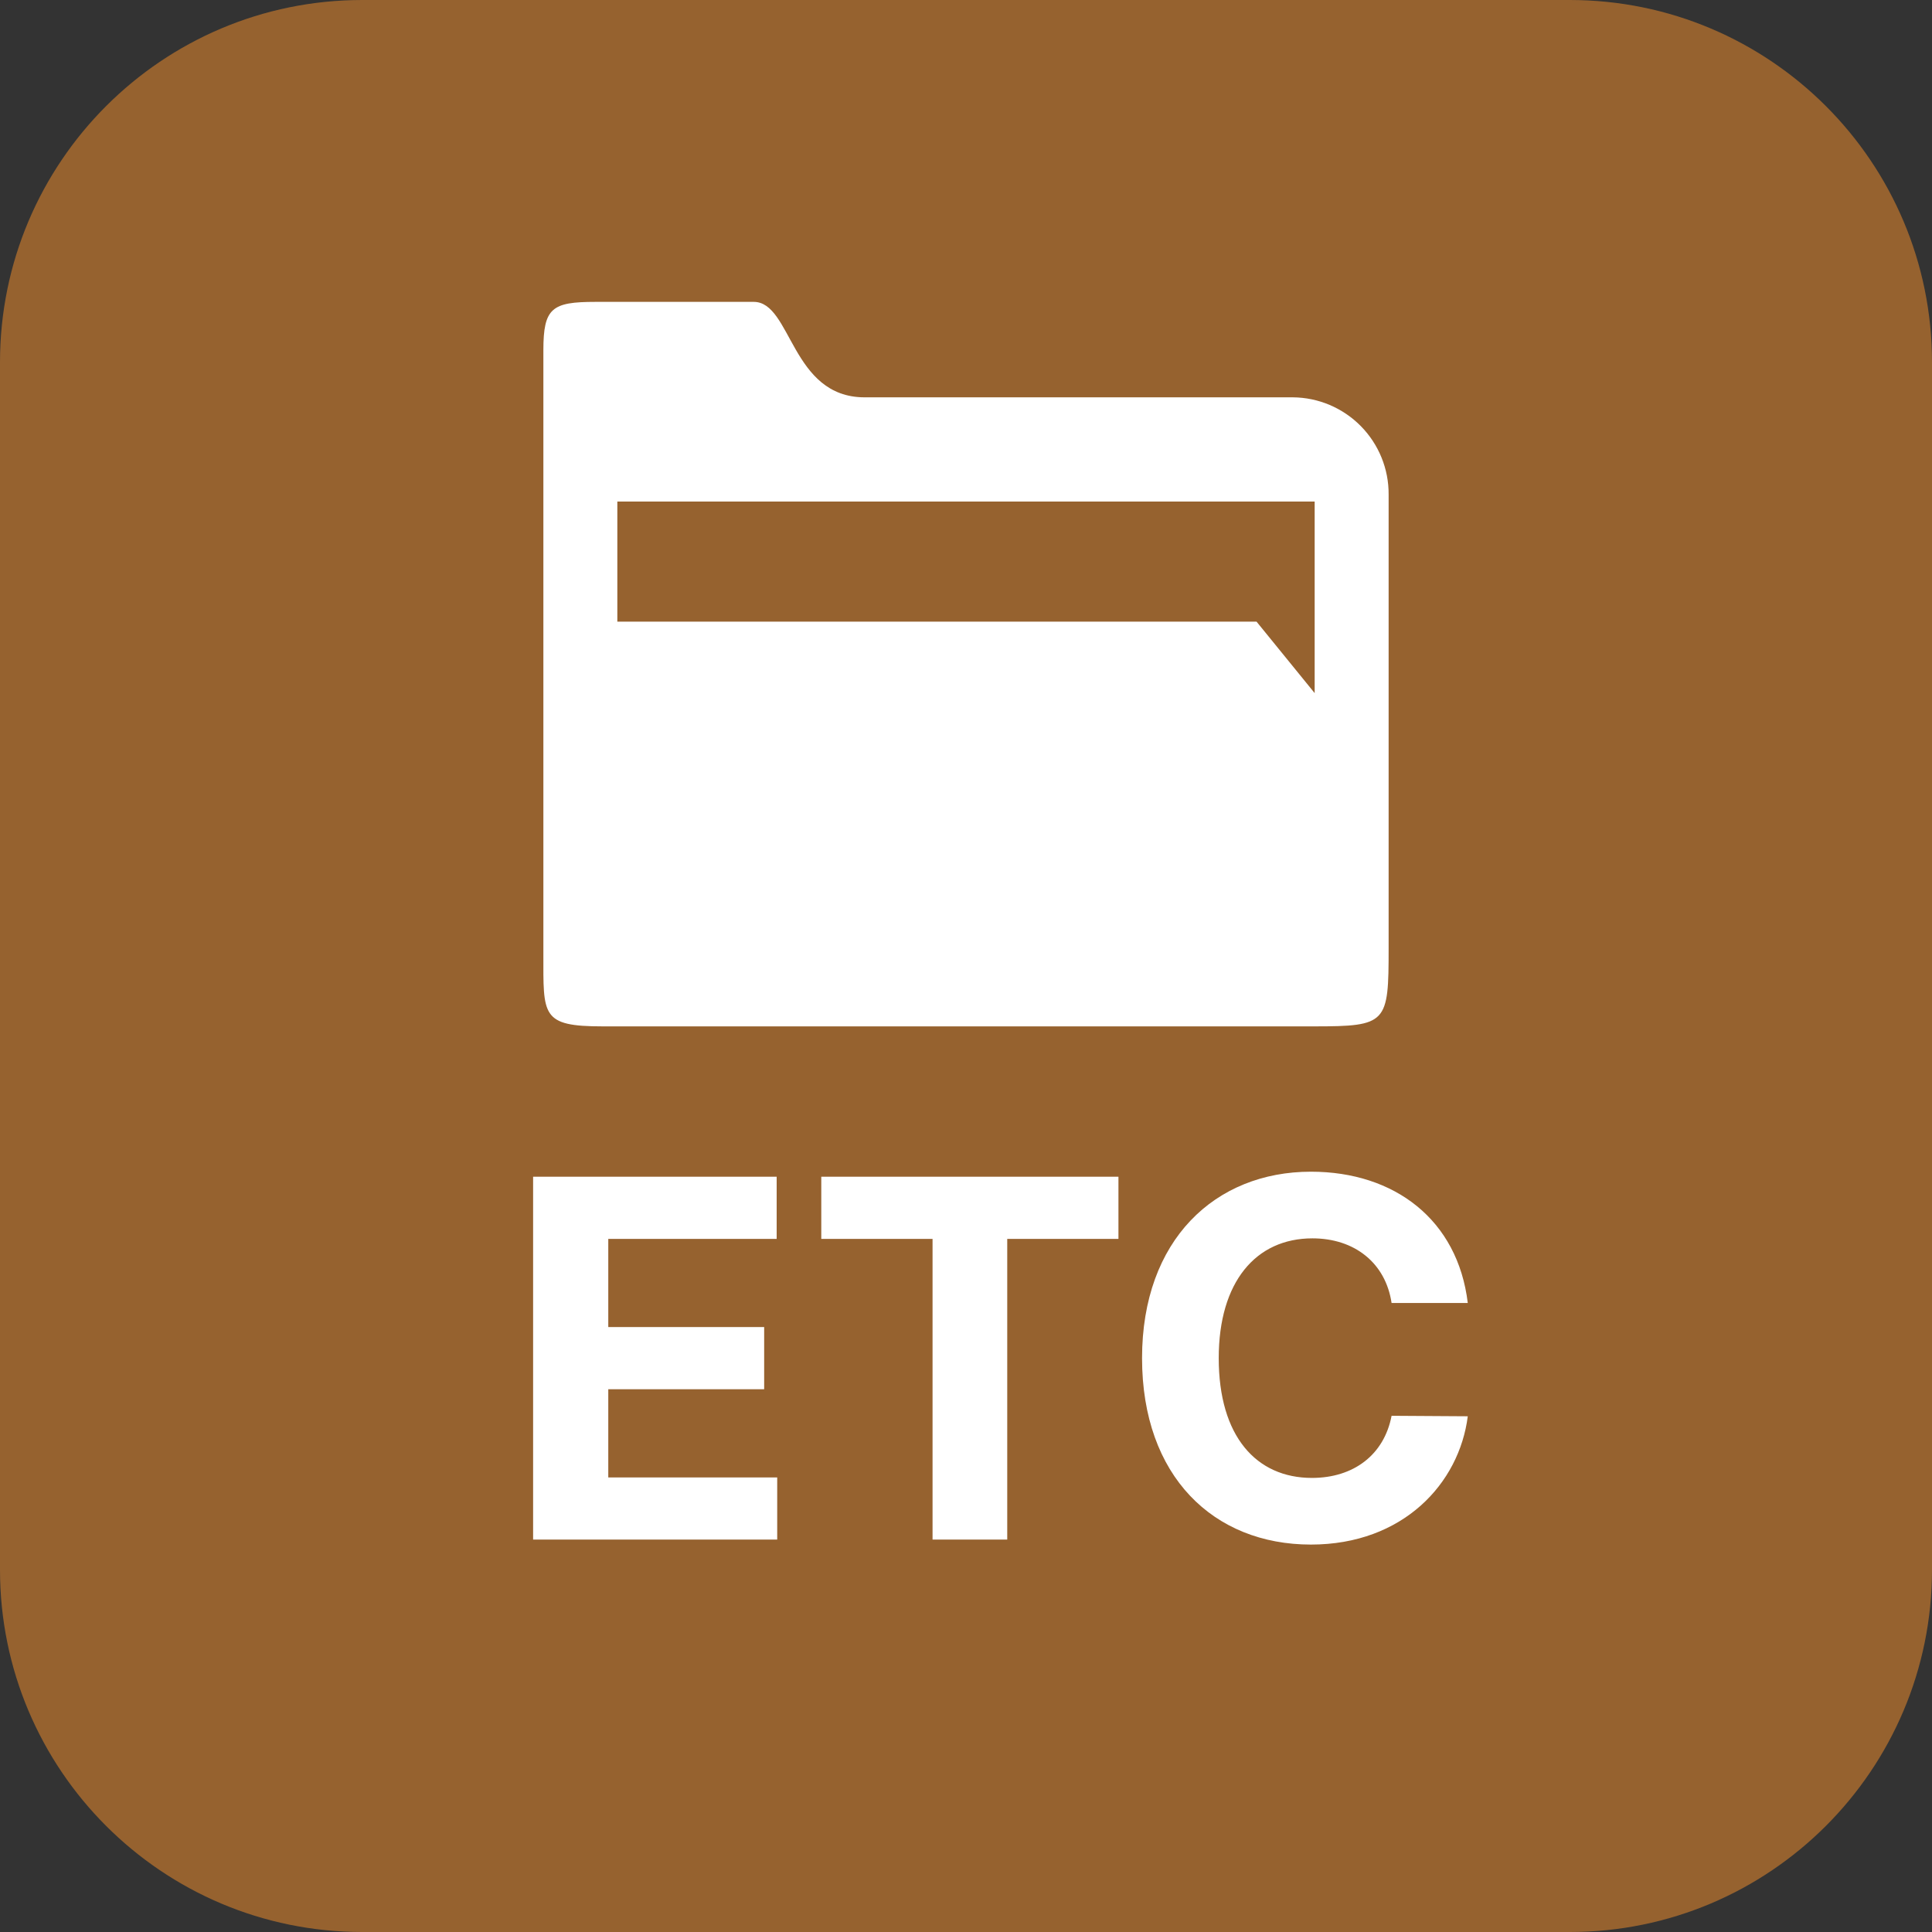 <svg width="32" height="32" viewBox="0 0 32 32" fill="none" xmlns="http://www.w3.org/2000/svg">
<rect x="0" y="0" width="32" height="32" fill="#333333" stroke="none"/>
<path d="M26 0H6C2.686 0 0 2.686 0 6V26C0 29.314 2.686 32 6 32H26C29.314 32 32 29.314 32 26V6C32 2.686 29.314 0 26 0Z" fill="#96622F"/>
<path d="M8.83 25.5V19.49H12.864V20.52H10.075V21.98H12.657V23.01H10.075V24.471H12.873V25.5H8.83ZM13.603 20.52V19.49H18.525V20.52H16.683V25.5H15.446V20.52H13.603ZM23.049 21.582C22.95 20.918 22.435 20.511 21.738 20.511C20.8 20.511 20.186 21.233 20.186 22.495C20.186 23.79 20.808 24.479 21.73 24.479C22.419 24.479 22.925 24.097 23.049 23.45L24.311 23.458C24.17 24.57 23.24 25.583 21.713 25.583C20.102 25.583 18.916 24.454 18.916 22.495C18.916 20.536 20.127 19.407 21.713 19.407C23.099 19.407 24.145 20.204 24.311 21.582H23.049Z" fill="white"/>
<path fill-rule="evenodd" clip-rule="evenodd" d="M9 15.8V5.8C9 5.1 9.142 5 9.861 5H12.485C13.112 5 13.1 6.581 14.321 6.581H21.413C21.837 6.584 22.242 6.756 22.54 7.058C22.837 7.36 23.003 7.767 23 8.191V15.706C23 16.95 22.976 17 21.763 17H9.984C8.96 17 9 16.821 9 15.8ZM21.775 11.48L20.812 10.296H10.225V8.307H21.775V11.48Z" fill="white"/>
</svg>
